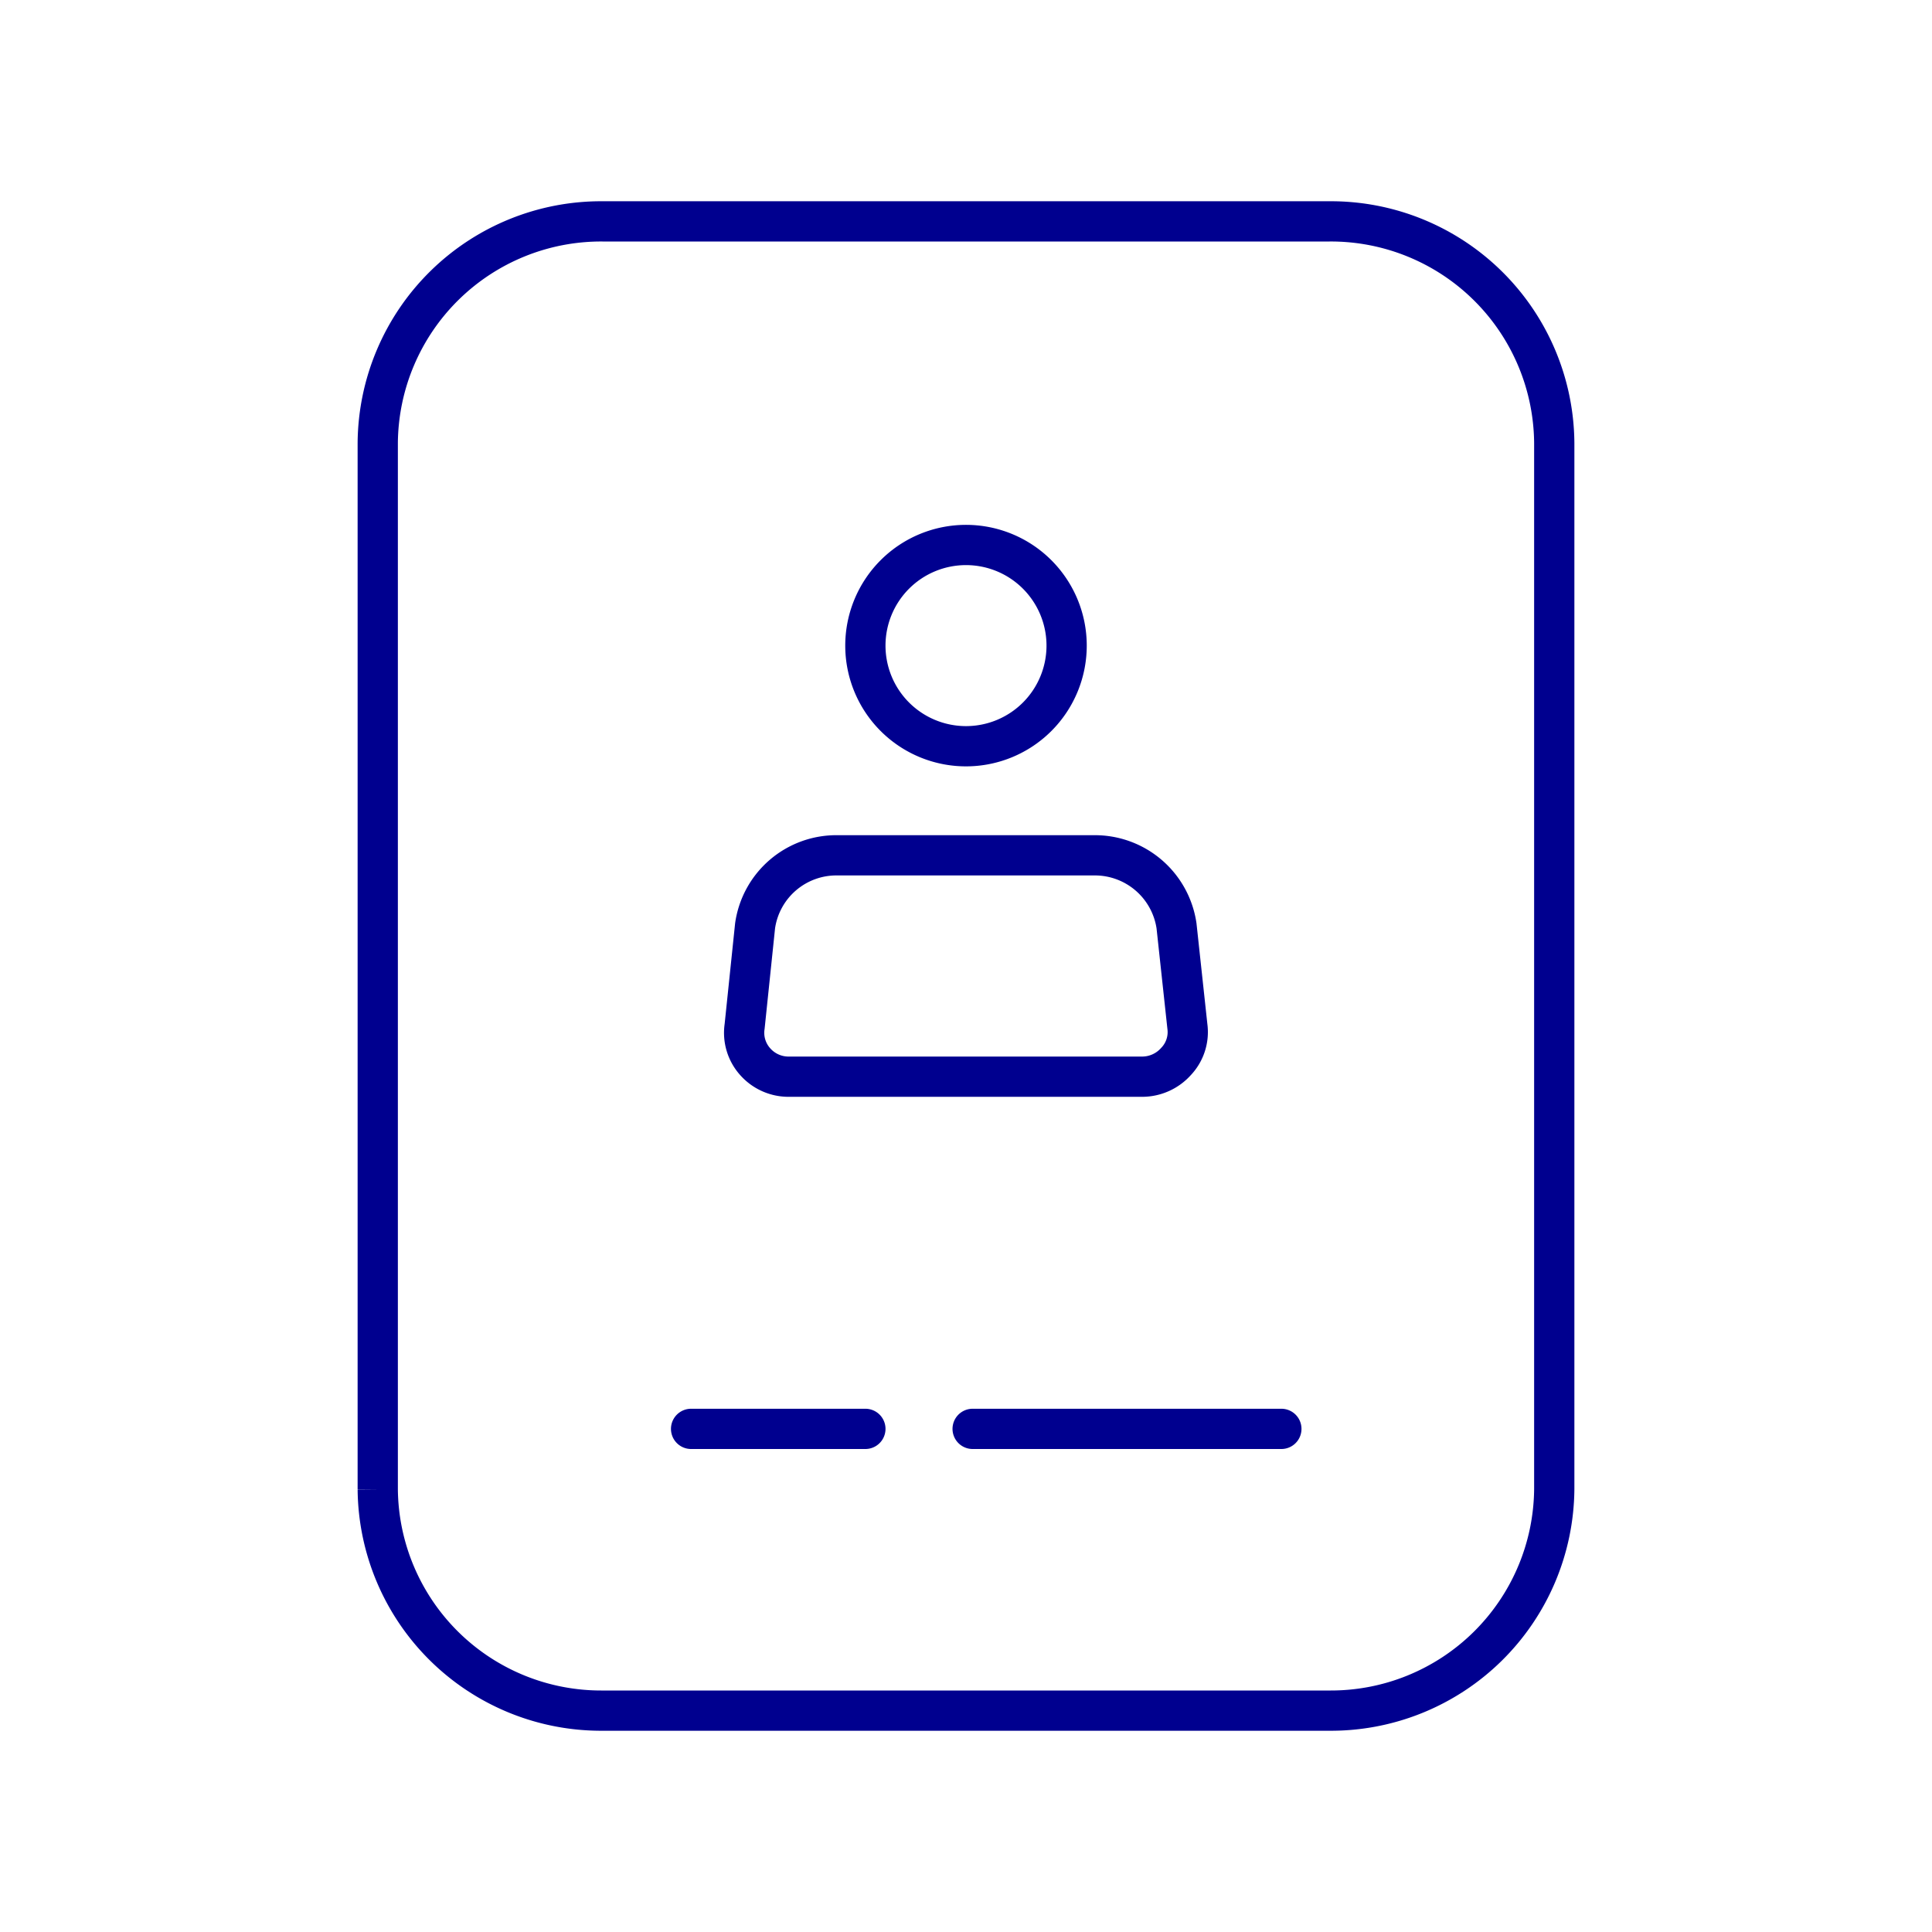 <svg xmlns="http://www.w3.org/2000/svg" viewBox="0 0 96 96"><g data-name="Layer 2"><path fill="#fff" d="M0 0h96v96H0z"/><path d="M29.94 11a11.1 11.1 0 0 0-11.17 11v52a11.1 11.1 0 0 0 11.17 11h36.12a11.1 11.1 0 0 0 11.17-11V22a11.1 11.1 0 0 0-11.17-11zm18.39 60h15.34m-29.33 0H43m-1.4-28.5a4.08 4.08 0 0 0-4.08 3.5L37 51a2.15 2.15 0 0 0 .53 1.76 2.21 2.21 0 0 0 1.67.74h17.56a2.26 2.26 0 0 0 1.68-.76A2.12 2.12 0 0 0 59 51l-.54-5a4.1 4.1 0 0 0-4.08-3.5zM48 27.08a5 5 0 1 0 5 5 5 5 0 0 0-5-5z" fill="none" stroke="#00008f" stroke-linecap="round" stroke-miterlimit="10" stroke-width="2" data-name="stroke blue 2px"/></g></svg>